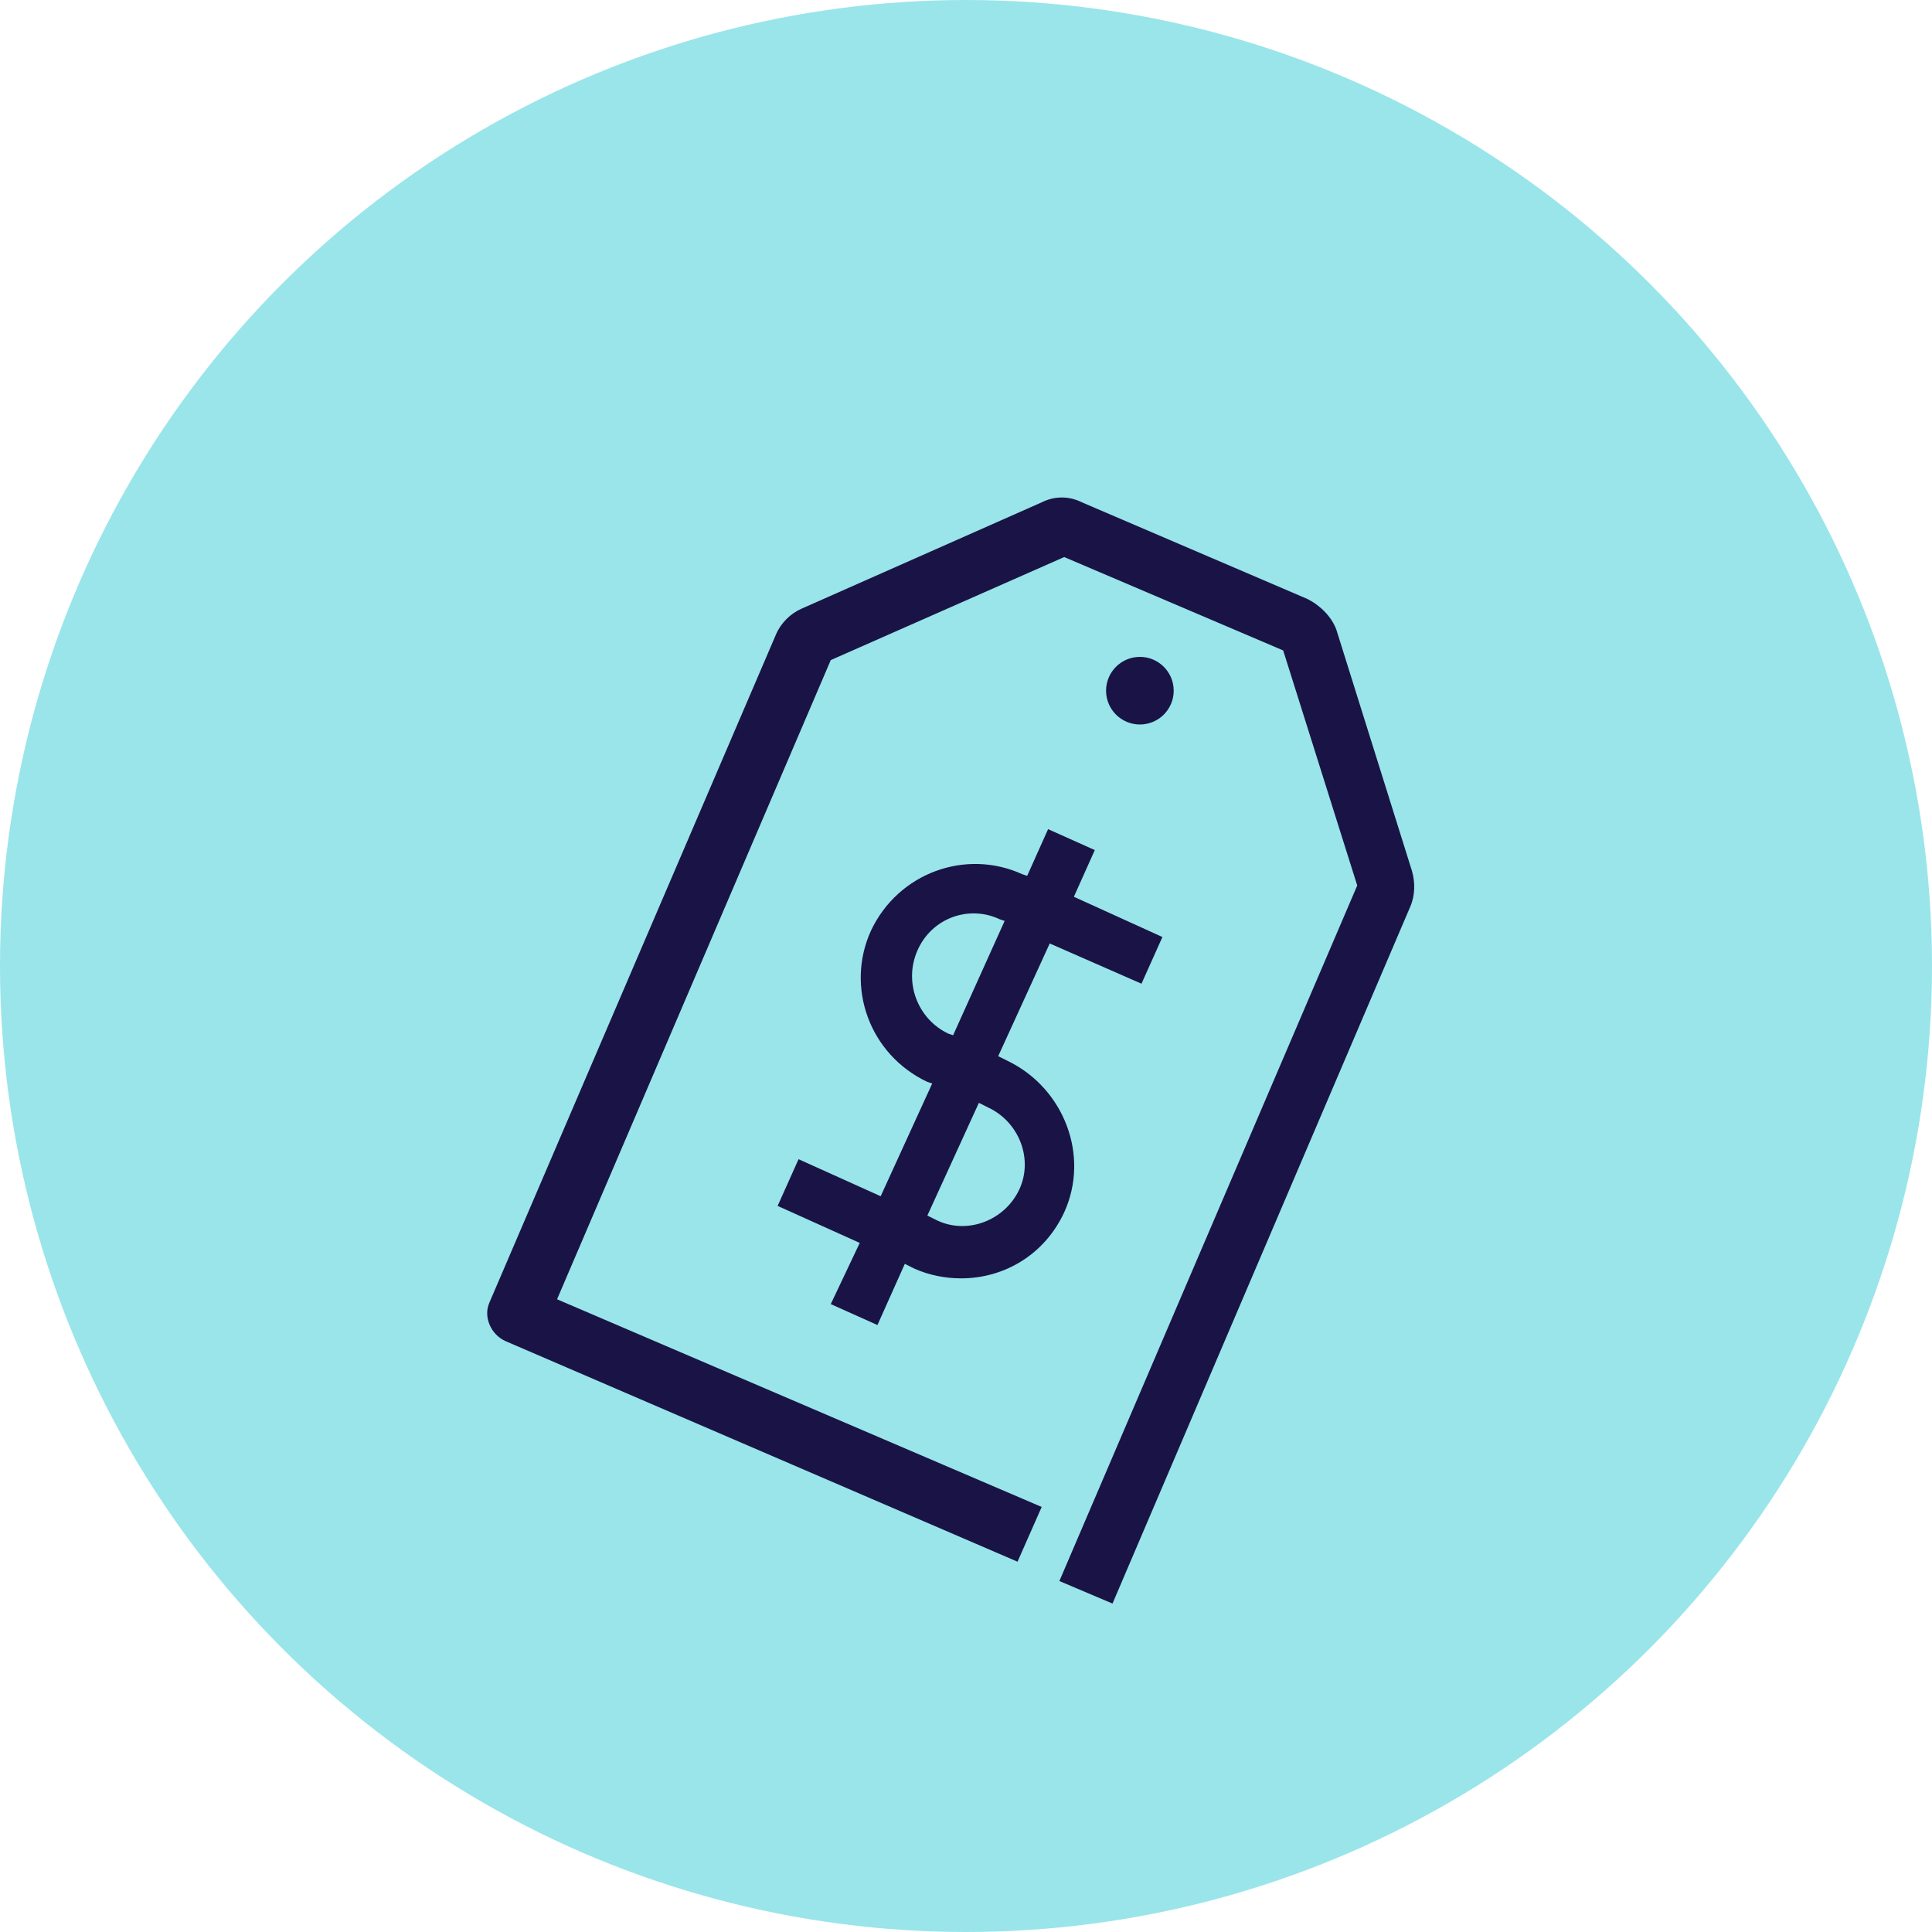 <svg xmlns="http://www.w3.org/2000/svg" width="60" height="60" viewBox="0 0 60 60">
  <g fill="none" fill-rule="evenodd">
    <circle cx="30" cy="30" r="30" fill="#99E5EA"/>
    <g transform="scale(0.5) translate(30, 30)">
      <path fill="#1A1446" fill-rule="nonzero" d="M40.9,31.1 L35.2,28.6 L32,35.6 L32.6,35.9 C36.099,37.6 37.7,41.8 36.099,45.3 C34.9,47.901 32.4,49.401 29.7,49.401 C28.7,49.401 27.7,49.2 26.8,48.8 L26.2,48.5 L24.5,52.3 L21.6,51 L23.4,47.2 L18.3,44.901 L19.6,42 L24.7,44.3 L27.9,37.3 L27.6,37.2 C24,35.5 22.5,31.3 24.1,27.8 C25.8,24.2 30,22.7 33.5,24.3 L33.8,24.4 L35.099,21.5 L38,22.8 L36.7,25.7 L42.2,28.2 L40.9,31.1 Z M29.2,34.3 L32.4,27.2 L32.1,27.1 C30.2,26.2 27.9,27 27,29 C26.1,31 27,33.3 28.9,34.2 L29.2,34.3 Z M31.4,38.8 L30.8,38.5 L27.6,45.5 L28.2,45.8 C30.1,46.7 32.4,45.8 33.3,43.901 C34.2,42 33.3,39.7 31.4,38.8 Z M40.8,10.8 C41.96,10.8 42.901,11.74 42.901,12.9 C42.901,14.06 41.96,15 40.8,15 C39.641,15 38.7,14.06 38.7,12.9 C38.7,11.74 39.641,10.8 40.8,10.8 Z M39.1,69.6 L35.8,68.201 L54.3,25 L49.701,10.4 L36.1,4.6 L21.6,11 L4.6,50.701 L34.701,63.6 L33.201,67 L1.4,53.3 C0.5,52.901 -0,51.8 0.4,50.901 L18.201,9.4 C18.5,8.701 19.1,8.1 19.8,7.8 L34.701,1.201 C35.5,0.8 36.401,0.8 37.201,1.201 L51.201,7.201 C52,7.6 52.701,8.3 53,9.1 L57.701,24.1 C57.901,24.8 57.901,25.6 57.6,26.3 L39.1,69.6 Z" />
    </g>
  </g>
</svg>
